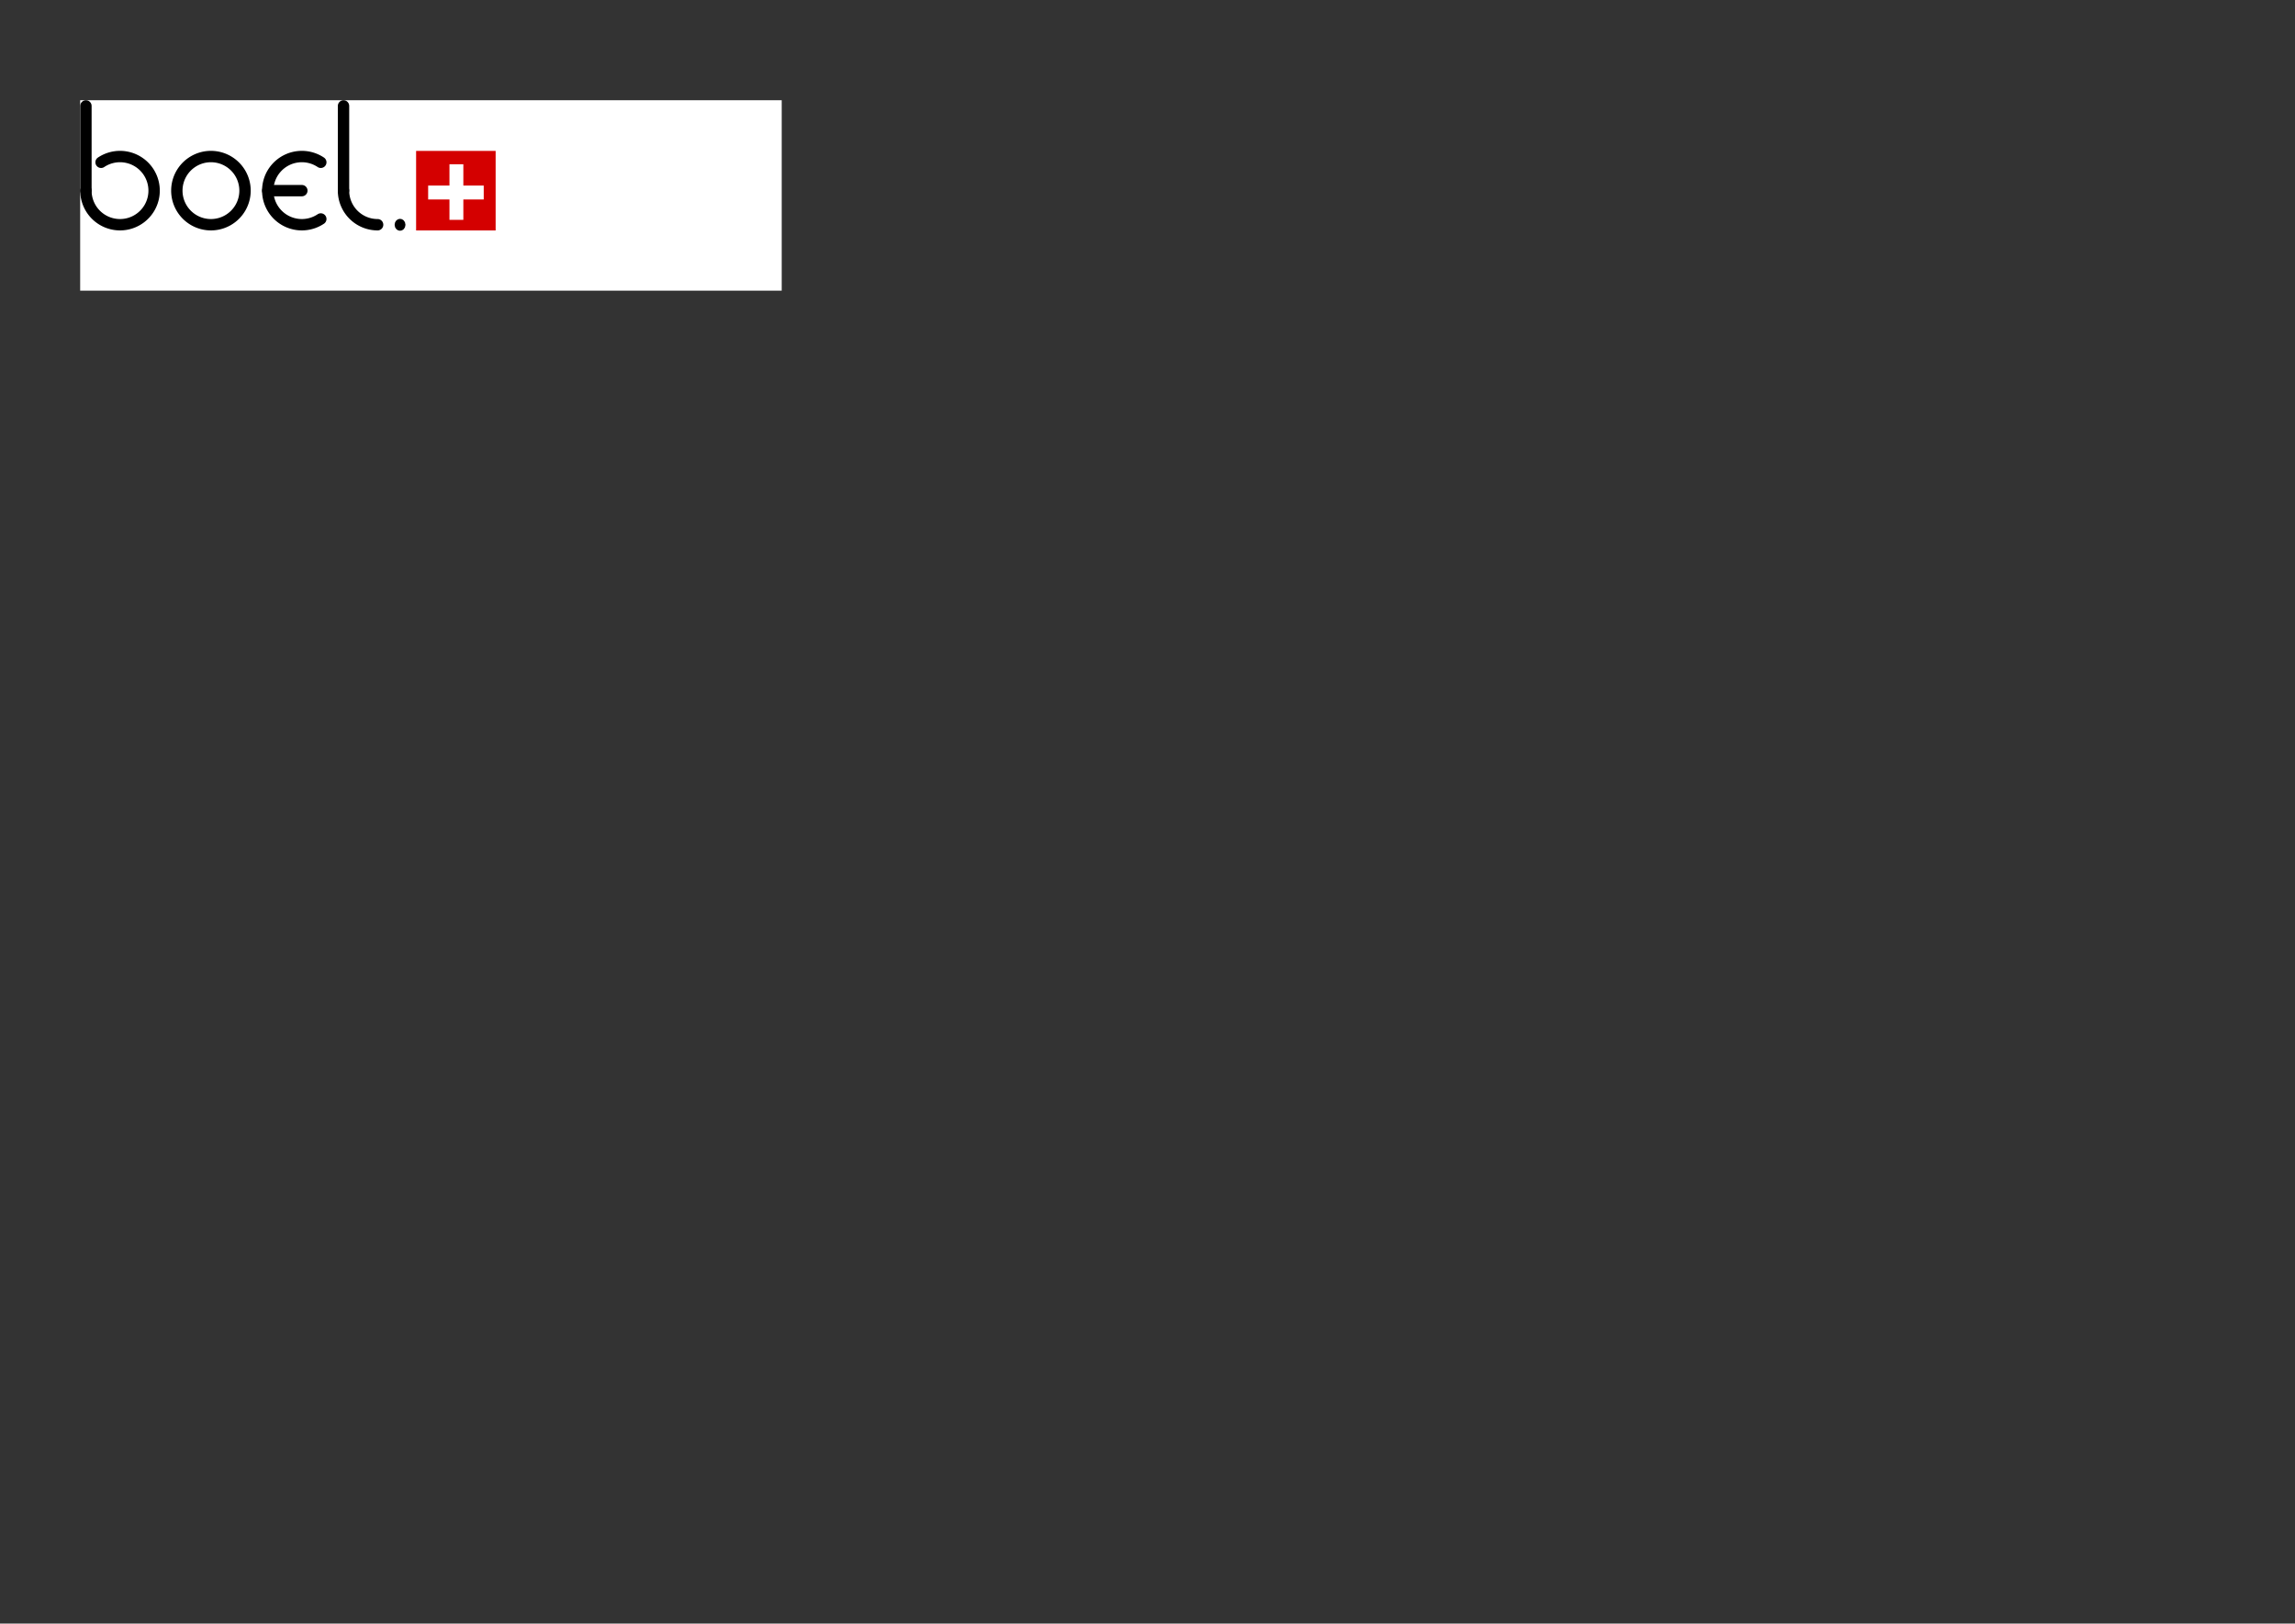 <?xml version="1.0" encoding="UTF-8" standalone="no"?>
<!-- Created with Inkscape (http://www.inkscape.org/) -->

<svg
   xmlns:dc="http://purl.org/dc/elements/1.1/"
   xmlns:cc="http://creativecommons.org/ns#"
   xmlns:rdf="http://www.w3.org/1999/02/22-rdf-syntax-ns#"
   xmlns:svg="http://www.w3.org/2000/svg"
   xmlns="http://www.w3.org/2000/svg"
   xmlns:sodipodi="http://sodipodi.sourceforge.net/DTD/sodipodi-0.dtd"
   xmlns:inkscape="http://www.inkscape.org/namespaces/inkscape"
   width="811.417"
   height="574.016"
   id="svg2"
   version="1.1"
   inkscape:version="0.47 r22583"
   sodipodi:docname="logo_tx_color_medium_new.svg">
  <rect width="100%" height="100%" fill="#333333" stroke="none"/>
  <defs
     id="defs4">
    <inkscape:perspective
       sodipodi:type="inkscape:persp3d"
       inkscape:vp_x="0 : 526.18109 : 1"
       inkscape:vp_y="0 : 1000 : 0"
       inkscape:vp_z="744.09448 : 526.18109 : 1"
       inkscape:persp3d-origin="372.04724 : 350.78739 : 1"
       id="perspective29" />
    <symbol
       id="*Paper_Space0" />
    <symbol
       id="*Paper_Space" />
    <symbol
       id="*Model_Space" />
    <marker
       orient="auto"
       id="DistanceX"
       style="overflow:visible"
       refX="0"
       refY="0">
      <path
         id="path3011"
         d="M 3,-3 -3,3 M 0,-5 0,5"
         style="stroke:#000000;stroke-width:0.5" />
    </marker>
    <inkscape:perspective
       id="perspective3623"
       inkscape:persp3d-origin="0.5 : 0.33333333 : 1"
       inkscape:vp_z="1 : 0.5 : 1"
       inkscape:vp_y="0 : 1000 : 0"
       inkscape:vp_x="0 : 0.5 : 1"
       sodipodi:type="inkscape:persp3d" />
  </defs>
  <sodipodi:namedview
     id="base"
     pagecolor="#ffffff"
     bordercolor="#666666"
     borderopacity="1.0"
     inkscape:pageopacity="0.0"
     inkscape:pageshadow="2"
     inkscape:zoom="4"
     inkscape:cx="148.25181"
     inkscape:cy="504.07024"
     inkscape:document-units="px"
     inkscape:current-layer="boel_tx"
     showgrid="false"
     inkscape:window-width="1680"
     inkscape:window-height="975"
     inkscape:window-x="0"
     inkscape:window-y="24"
     inkscape:window-maximized="1"
     showguides="true"
     inkscape:guide-bbox="true">
    <sodipodi:guide
       orientation="0,1"
       position="538.625,826.125"
       id="guide3643" />
  </sodipodi:namedview>
  <g
     inkscape:label="Layer 1"
     inkscape:groupmode="layer"
     id="layer1"
     transform="translate(0,-478.346)">
    <g
       id="boel_tx"
       inkscape:label="0"
       transform="matrix(1,0,0,1,144.196,-92.005)">
      <title
         id="title3924">boel logo regular</title>
      <g
         id="b_ch"
         inkscape:label="#b_ch">
        <title
           id="title3916">b charachter</title>
      </g>
      <g
         id="g3622">
        <rect
           y="605.791"
           x="-115.851"
           height="67.324"
           width="248.034"
           id="rect2842"
           style="fill:#ffffff;fill-opacity:1;stroke:none" />
        <g
           transform="matrix(0.268,0,0,0.268,-58.614,611.264)"
           id="g3656">
          <path
             transform="translate(0,-3.0000307e-6)"
             inkscape:connector-curvature="0"
             style="fill:none;stroke:#000000;stroke-width:10;stroke-linecap:round;stroke-miterlimit:17.4;stroke-dasharray:none"
             d="m -185.987,61.43 a 0,0 0 0 0 0,0 0,0 0 0 0 0,0 z"
             id="path3018" />
          <path
             transform="translate(0,-3.0000307e-6)"
             inkscape:connector-curvature="0"
             style="fill:none;stroke:#000000;stroke-width:15;stroke-linecap:round;stroke-miterlimit:17.4;stroke-dasharray:none"
             d="m -205.977,-12.916 0,111.743"
             id="path3020" />
          <path
             transform="translate(0,-3.0000307e-6)"
             inkscape:connector-curvature="0"
             style="fill:none;stroke:#000000;stroke-width:15;stroke-linecap:round;stroke-miterlimit:17.4;stroke-dasharray:none"
             d="m -205.977,98.828 a 44.977,44.977 0 1 0 19.99,-37.398"
             id="path3022" />
          <path
             sodipodi:type="arc"
             style="stroke:#000000;stroke-width:15;stroke-miterlimit:4;stroke-opacity:1;stroke-dasharray:none"
             id="path3639"
             sodipodi:cx="573.375"
             sodipodi:cy="-44.832703"
             sodipodi:rx="9.875"
             sodipodi:ry="8"
             d="m 583.25,-44.833 c 0,4.418 -4.421,8 -9.875,8 -5.454,0 -9.875,-3.582 -9.875,-8 0,-4.418 4.421,-8 9.875,-8 5.454,0 9.875,3.582 9.875,8 z"
             transform="matrix(0.412,0,0,0.508,-27.819,166.662)" />
          <g
             transform="matrix(0.611,0,0,0.611,89.926,58.853)"
             id="g2841">
            <rect
               y="-20.354"
               x="228.615"
               height="171.721"
               width="171.721"
               id="rect3641"
               style="fill:#d40000;fill-opacity:1;stroke:none"
               transform="translate(0,-3.0000307e-6)" />
            <rect
               y="8.49"
               x="300.616"
               height="120.001"
               width="30"
               id="rect3645"
               style="fill:#ffffff;fill-opacity:1;stroke:none"
               transform="translate(0,-3.0000307e-6)" />
            <rect
               y="54.49"
               x="254.615"
               height="30"
               width="120.001"
               id="rect3647"
               style="fill:#ffffff;fill-opacity:1;stroke:none"
               transform="translate(0,-3.0000307e-6)" />
          </g>
          <path
             id="o_ch"
             d="m 3.917,98.828 a 44.977,44.977 0 1 0 -89.954,0 44.977,44.977 0 1 0 89.954,0 z"
             style="fill:none;stroke:#000000;stroke-width:15;stroke-linecap:round;stroke-miterlimit:17.4;stroke-dasharray:none"
             inkscape:connector-curvature="0"
             inkscape:label="#o_ch">
            <title
               id="title3918">o character</title>
          </path>
          <g
             id="e_ch"
             inkscape:label="#e_ch"
             style="stroke:#000000;stroke-width:15;stroke-miterlimit:17.4;stroke-opacity:1;stroke-dasharray:none"
             transform="translate(-178.193,-166.879)">
            <title
               id="title3920">e character</title>
            <path
               inkscape:connector-curvature="0"
               style="fill:none;stroke:#000000;stroke-width:15;stroke-linecap:round;stroke-miterlimit:17.4;stroke-opacity:1;stroke-dasharray:none"
               d="m 282.059,228.309 a 44.977,44.977 0 1 0 0,74.795"
               id="path3026" />
            <path
               inkscape:connector-curvature="0"
               style="fill:none;stroke:#000000;stroke-width:15;stroke-linecap:round;stroke-miterlimit:17.4;stroke-opacity:1;stroke-dasharray:none"
               d="m 257.072,265.707 -44.977,0"
               id="path3028" />
          </g>
          <g
             id="l_ch"
             inkscape:label="#l_ch"
             transform="translate(-178.193,-166.879)">
            <title
               id="title3922">l character</title>
            <path
               inkscape:connector-curvature="0"
               style="fill:none;stroke:#000000;stroke-width:15;stroke-linecap:round;stroke-miterlimit:17.4;stroke-dasharray:none"
               d="m 312.044,153.963 0,111.743"
               id="path3030" />
            <path
               inkscape:connector-curvature="0"
               style="fill:none;stroke:#000000;stroke-width:15;stroke-linecap:round;stroke-miterlimit:17.4;stroke-dasharray:none"
               d="m 312.044,265.707 a 44.977,44.977 0 0 0 44.977,44.977"
               id="path3032" />
          </g>
        </g>
      </g>
    </g>
  </g>
</svg>
